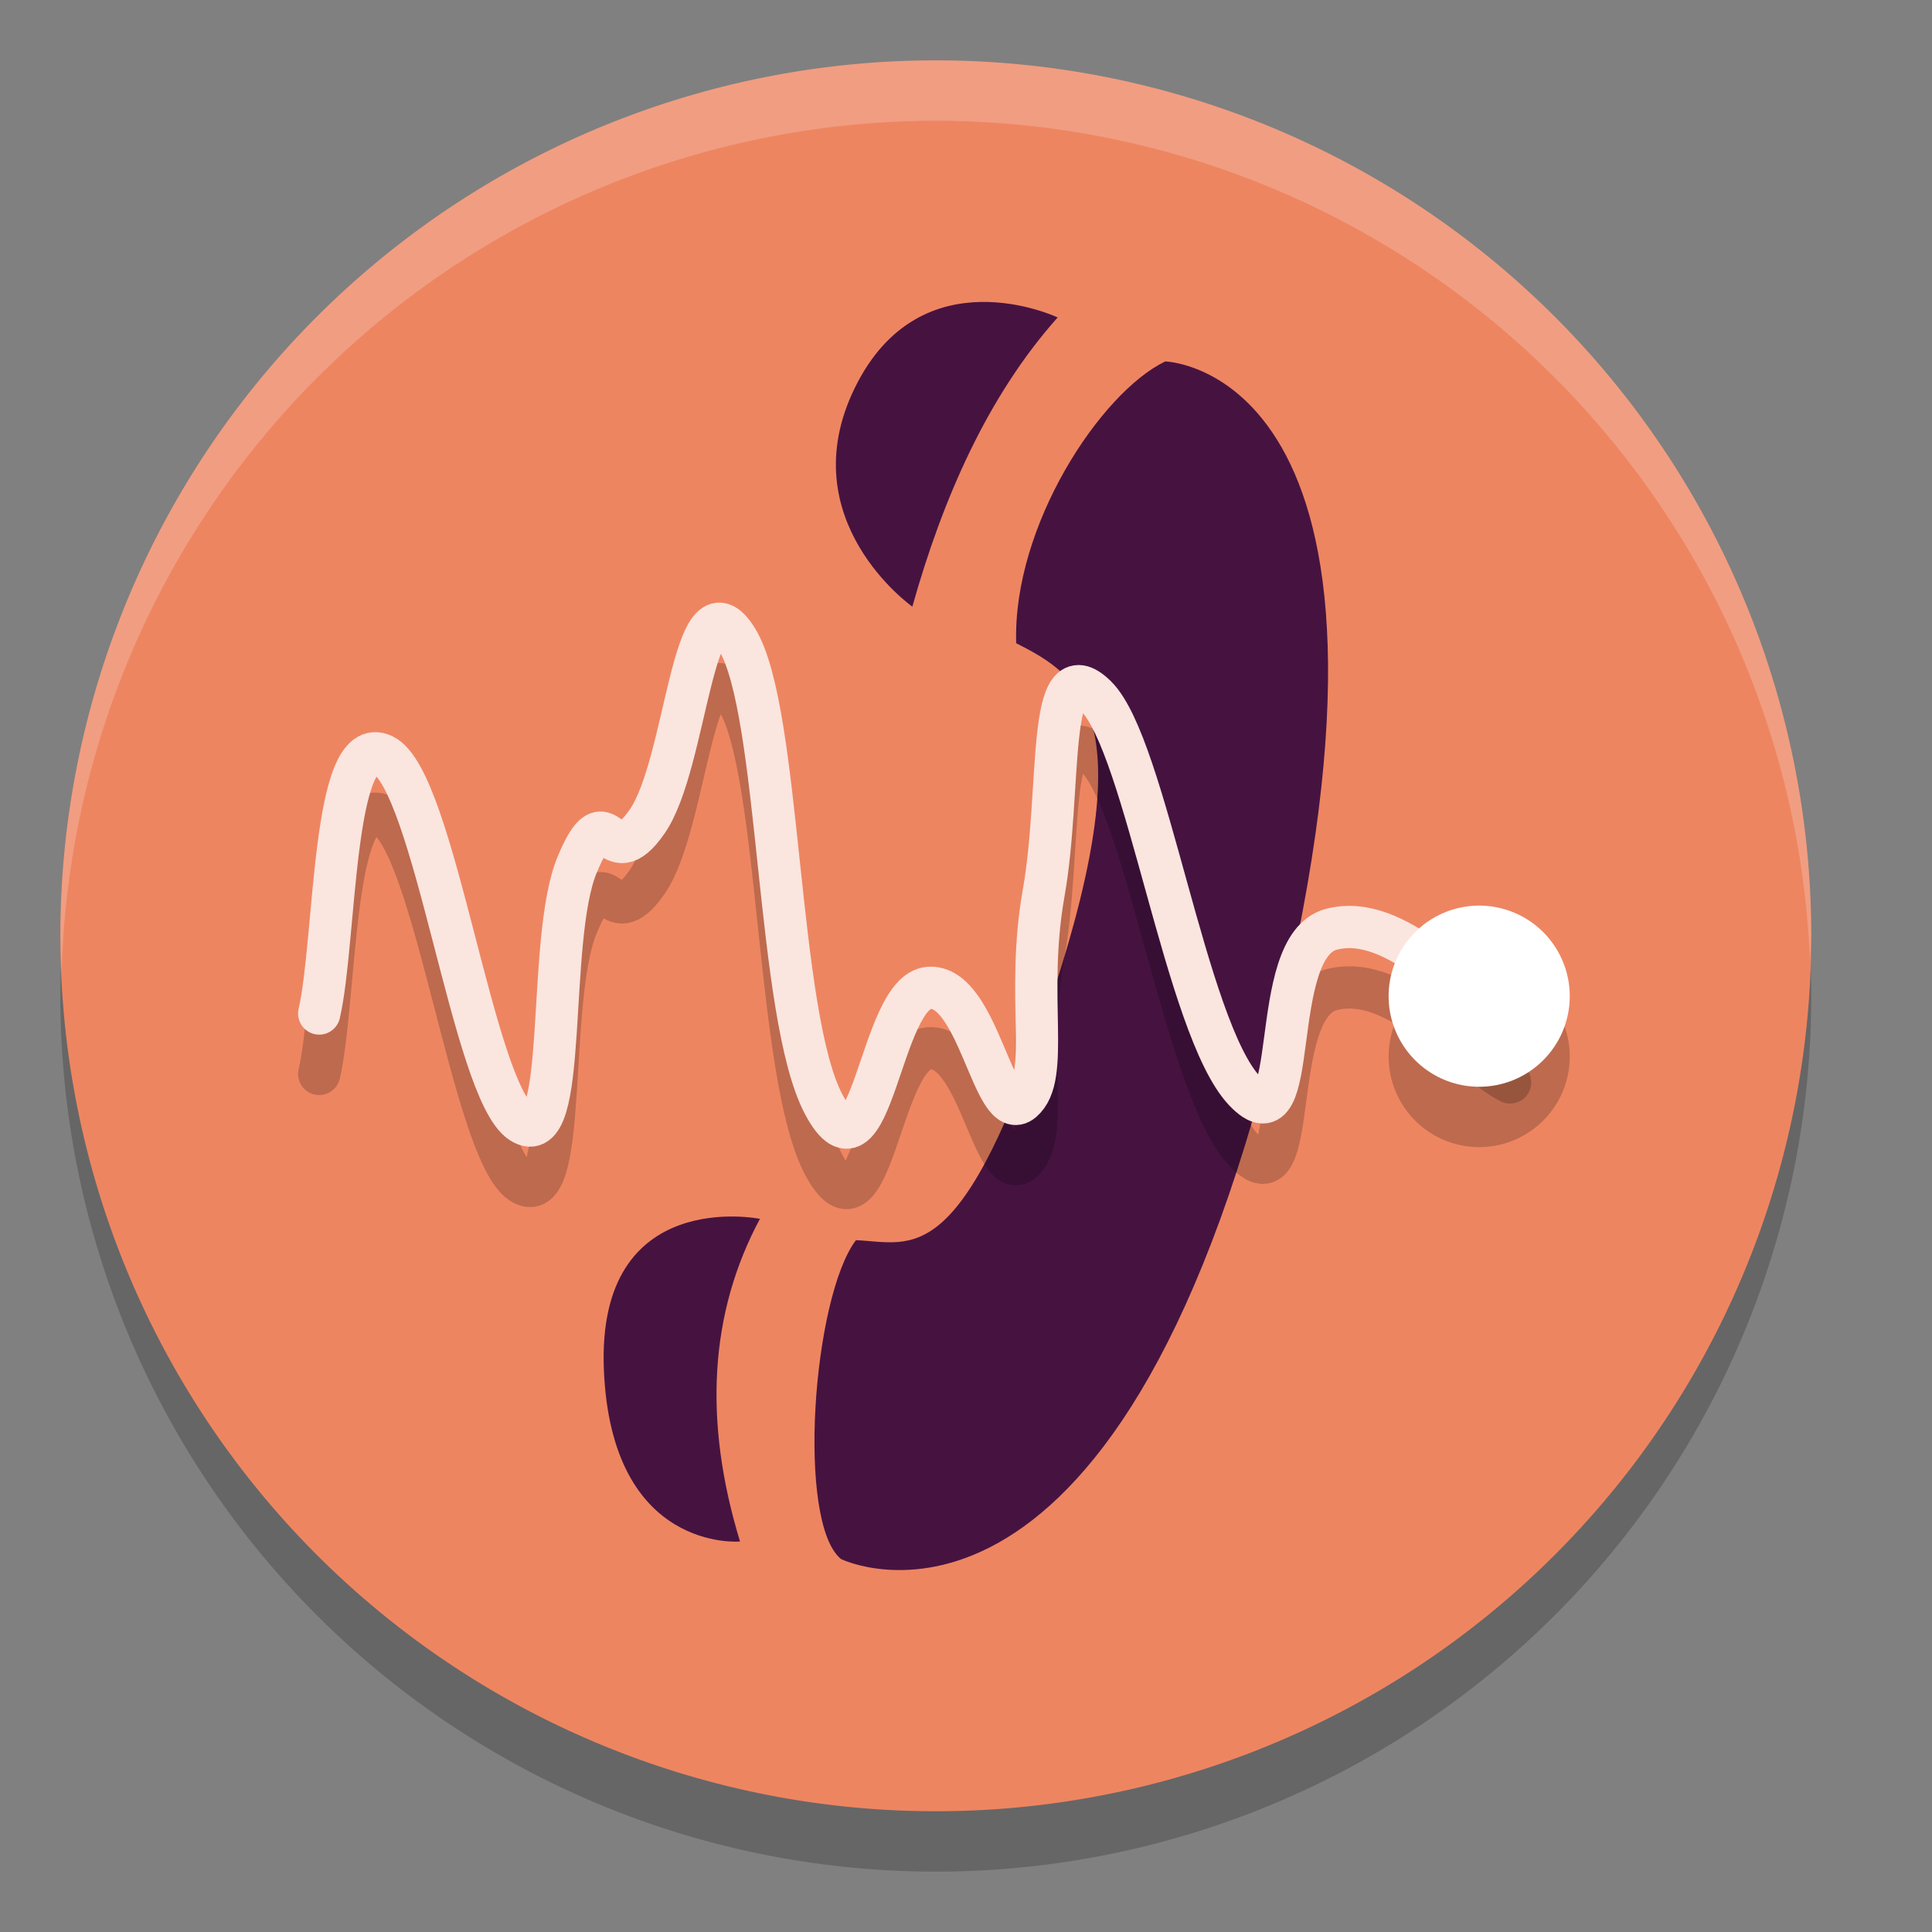 <svg xmlns="http://www.w3.org/2000/svg" width="32" height="32" version="1.1">
 <rect width="100%" height="100%" fill="#808080" stroke="none"/>
 <path style="opacity:0.2" d="M 30,16.5 A 14.5,14.5 0 0 1 15.512,31 14.5,14.5 0 0 1 1,16.523 14.5,14.5 0 0 1 15.465,2 14.5,14.5 0 0 1 30,16.454"/>
 <path style="fill:#ee8561" d="M 30,15.5 A 14.5,14.5 0 0 1 15.512,30 14.5,14.5 0 0 1 1,15.523 14.5,14.5 0 0 1 15.465,1 14.5,14.5 0 0 1 30,15.454"/>
 <g style="fill:#461341" transform="matrix(1.975,0,0,1.965,2.483,0.227)">
  <path style="fill:#461341;fill-rule:evenodd" d="m 9.452,8.557 c -1.361,5.595 -3.656,4.469 -3.656,4.469 -0.375,-0.309 -0.238,-2.205 0.125,-2.688 0.483,0.021 0.887,0.277 1.656,-2.094 0.76,-2.343 0.216,-2.667 -0.312,-2.938 -0.031,-0.989 0.709,-2.114 1.25,-2.375 0,0 2.291,0.059 0.938,5.625 z"/>
  <path style="fill:#461341;fill-rule:evenodd" d="m 7.613,2.56 c -0.588,0.663 -0.964,1.527 -1.219,2.438 0,0 -1.025,-0.727 -0.483,-1.843 0.555,-1.141 1.701,-0.595 1.701,-0.595 z"/>
  <path style="fill:#461341;fill-rule:evenodd" d="m 5.116,10.158 c -0.422,0.791 -0.477,1.698 -0.167,2.72 0,0 -1.08,0.097 -1.142,-1.451 -0.061,-1.547 1.308,-1.269 1.308,-1.269 z"/>
 </g>
 <path style="opacity:0.2;fill:none;stroke:#000000;stroke-width:0.7;stroke-linecap:round;stroke-linejoin:round" d="m 5.287,17.788 c 0.279,-1.199 0.21,-4.684 1.06,-4.278 0.85,0.406 1.482,5.555 2.285,6.081 0.803,0.526 0.405,-3.008 0.927,-4.266 0.522,-1.258 0.5,0.239 1.162,-0.72 0.662,-0.959 0.753,-4.201 1.485,-3.016 0.732,1.186 0.646,6.23 1.442,7.712 0.795,1.482 0.918,-1.882 1.74,-1.938 0.821,-0.056 1.071,2.281 1.545,1.875 0.475,-0.406 0.048,-1.724 0.353,-3.444 0.305,-1.72 0.037,-4.079 0.868,-3.261 0.831,0.818 1.481,5.495 2.456,6.532 0.975,1.037 0.344,-2.389 1.444,-2.673 1.101,-0.284 2.218,1.153 2.958,1.537"/>
 <path style="fill:none;stroke:#fae5df;stroke-width:0.7;stroke-linecap:round;stroke-linejoin:round" d="m 5.287,16.787 c 0.279,-1.199 0.21,-4.684 1.06,-4.278 0.85,0.406 1.482,5.555 2.285,6.081 0.803,0.526 0.405,-3.008 0.927,-4.266 0.522,-1.258 0.5,0.239 1.162,-0.72 0.662,-0.959 0.753,-4.201 1.485,-3.016 0.732,1.186 0.646,6.23 1.442,7.712 0.795,1.482 0.918,-1.882 1.74,-1.938 0.821,-0.056 1.071,2.281 1.545,1.875 0.475,-0.406 0.048,-1.724 0.353,-3.444 0.305,-1.72 0.037,-4.079 0.868,-3.261 0.831,0.818 1.481,5.495 2.456,6.532 0.975,1.037 0.344,-2.389 1.444,-2.673 1.101,-0.284 2.218,1.153 2.958,1.537"/>
 <path style="opacity:0.2" d="m 26,17.5 a 1.5,1.5 0 0 1 -1.499,1.5 1.5,1.5 0 0 1 -1.501,-1.498 1.5,1.5 0 0 1 1.496,-1.502 1.5,1.5 0 0 1 1.504,1.495"/>
 <path style="fill:#ffffff" d="m 26,16.5 a 1.5,1.5 0 0 1 -1.499,1.5 1.5,1.5 0 0 1 -1.501,-1.498 1.5,1.5 0 0 1 1.496,-1.502 1.5,1.5 0 0 1 1.504,1.495"/>
 <path style="opacity:0.2;fill:#ffffff" d="M 15.465 1 A 14.5 14.5 0 0 0 1 15.523 A 14.5 14.5 0 0 0 1.021 16.094 A 14.5 14.5 0 0 1 15.465 2 A 14.5 14.5 0 0 1 29.979 15.916 A 14.5 14.5 0 0 0 30 15.5 L 30 15.453 A 14.5 14.5 0 0 0 15.465 1 z"/>
</svg>
